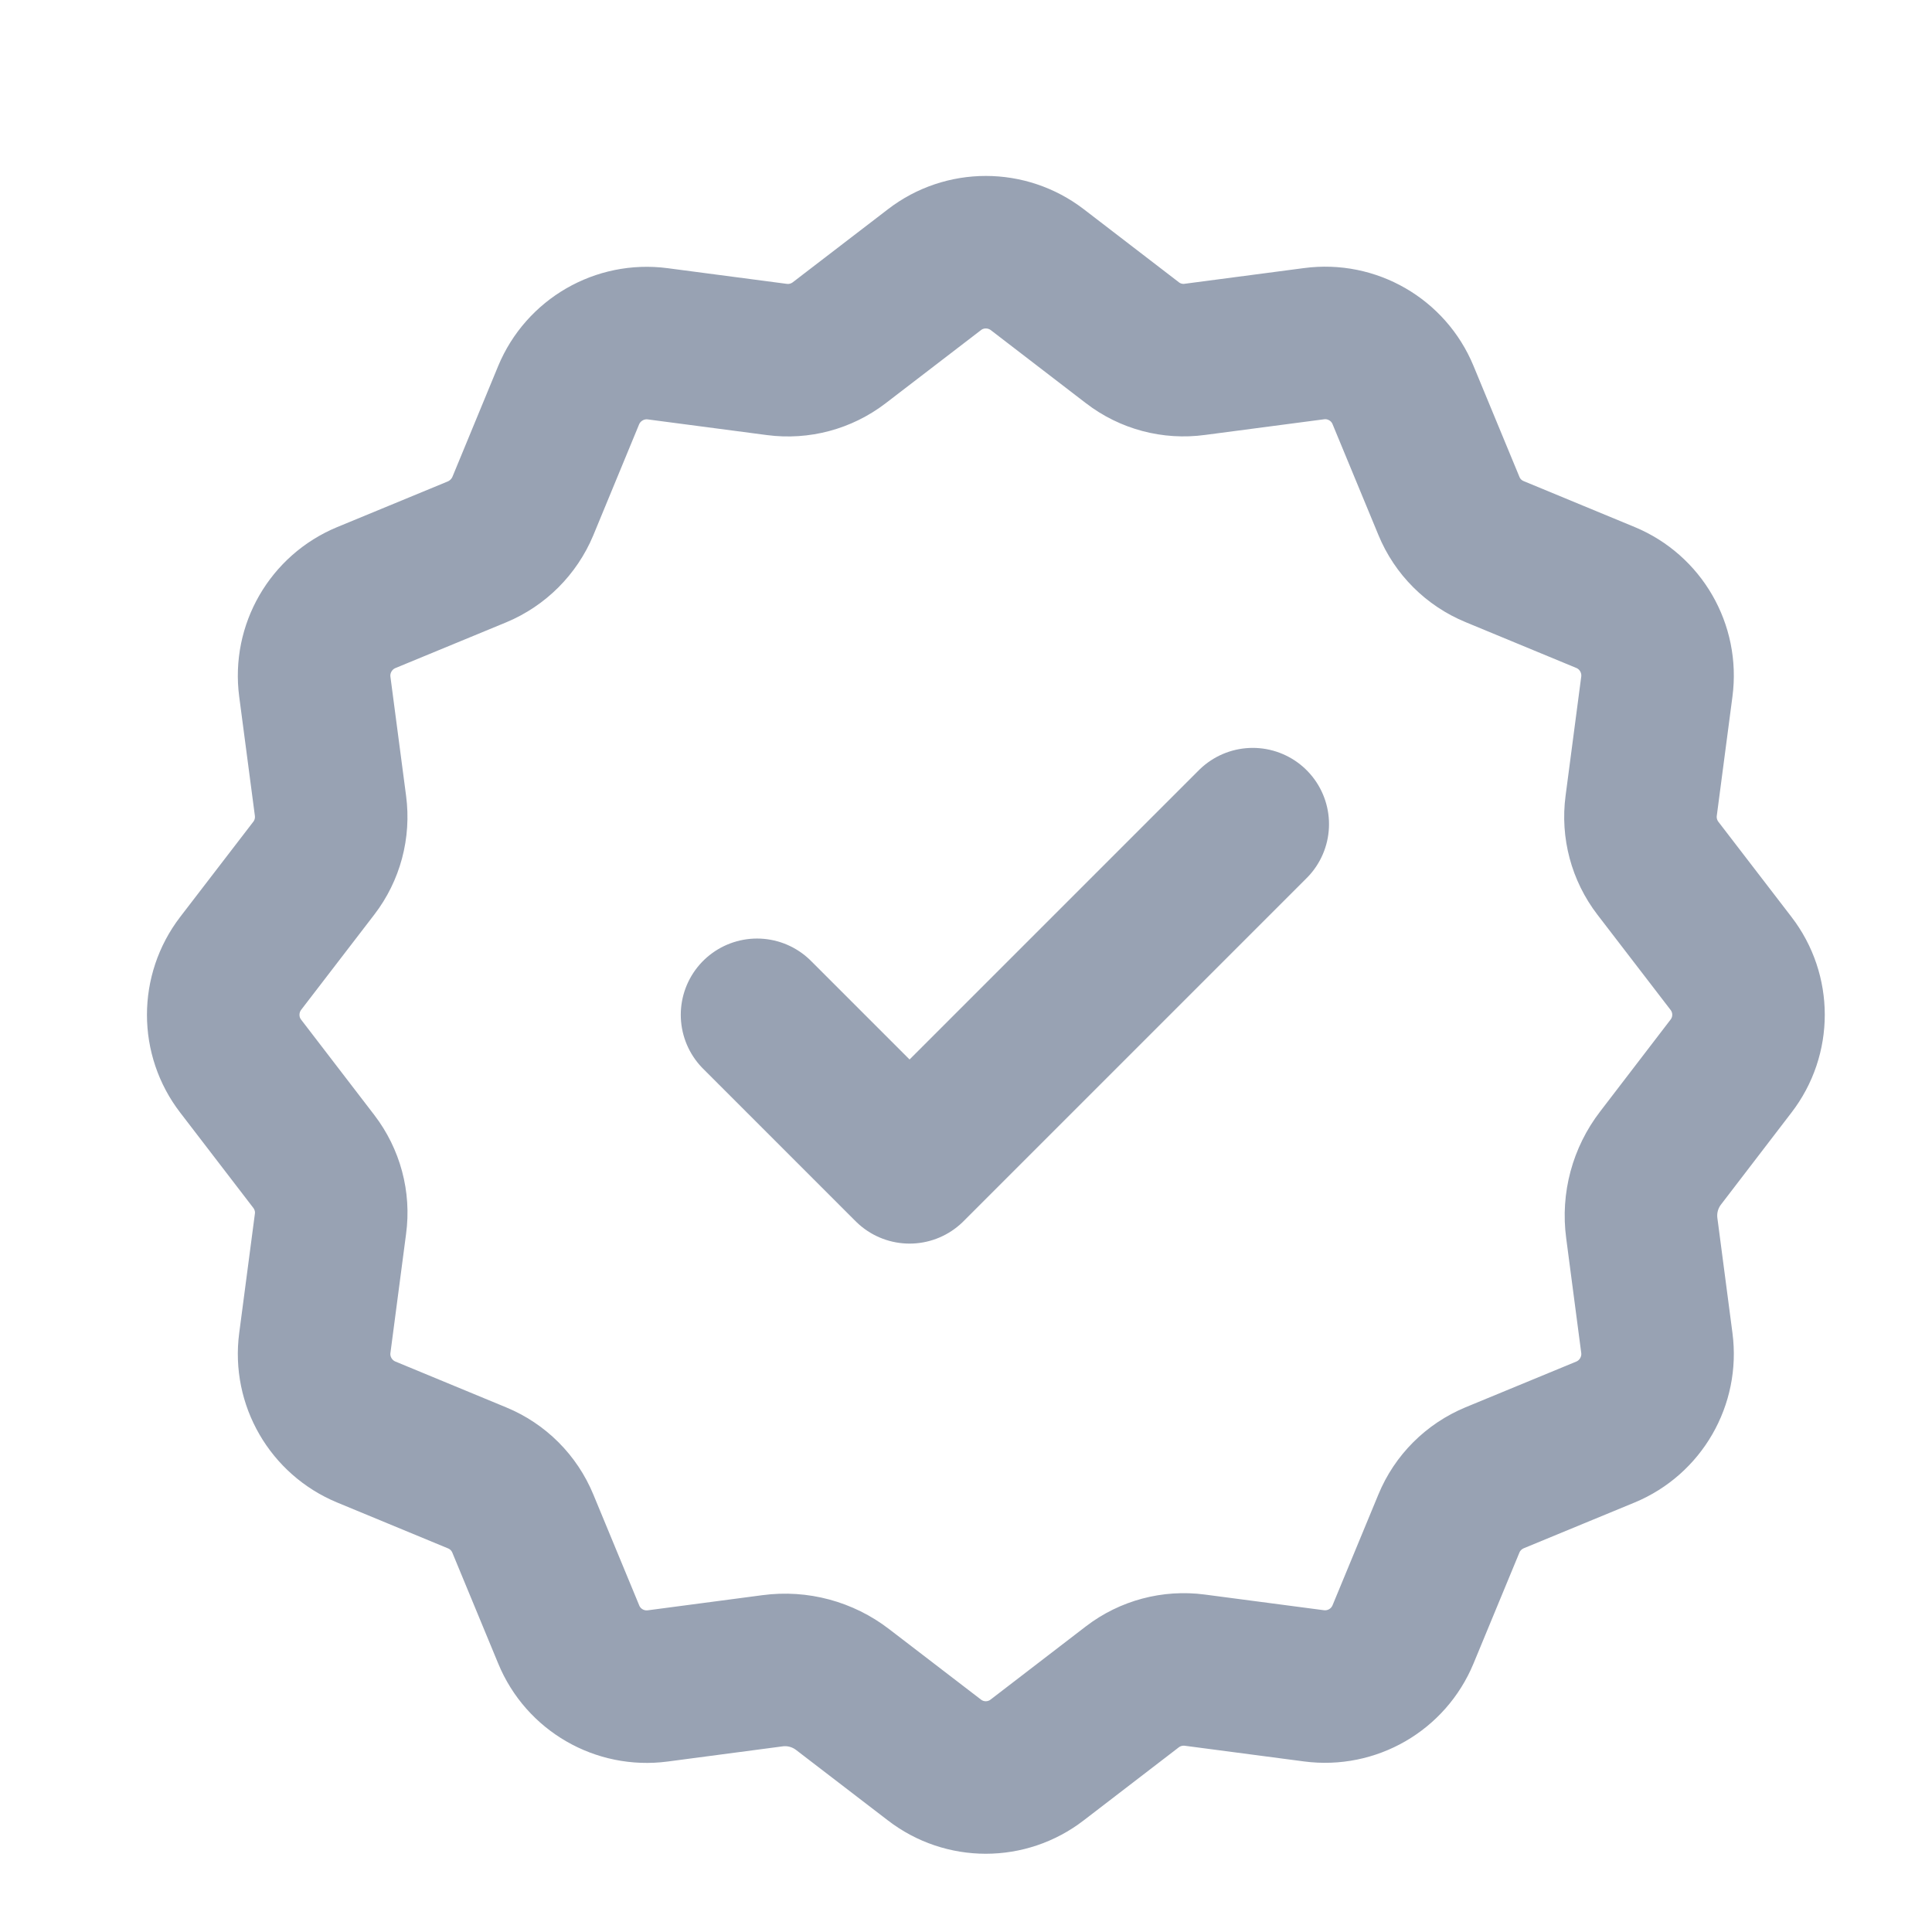 <svg width="19" height="19" viewBox="0 0 19 19" fill="none" xmlns="http://www.w3.org/2000/svg">
<g clip-path="url(#clip0_1_9143)">
<path d="M7.445 9.98L8.945 11.48L12.32 8.105M7.597 16.431C7.843 16.398 8.091 16.465 8.287 16.616L9.189 17.308C9.487 17.538 9.902 17.538 10.2 17.308L11.136 16.589C11.311 16.455 11.532 16.396 11.751 16.425L12.922 16.579C13.295 16.628 13.654 16.421 13.798 16.073L14.249 14.983C14.333 14.779 14.495 14.618 14.699 14.533L15.789 14.083C16.136 13.939 16.343 13.579 16.294 13.207L16.146 12.078C16.113 11.832 16.18 11.584 16.331 11.388L17.023 10.485C17.253 10.187 17.253 9.772 17.023 9.474L16.304 8.538C16.17 8.363 16.111 8.142 16.14 7.924L16.294 6.752C16.343 6.379 16.136 6.02 15.789 5.876L14.699 5.425C14.495 5.341 14.333 5.18 14.249 4.975L13.798 3.885C13.655 3.538 13.295 3.33 12.922 3.38L11.751 3.534C11.532 3.564 11.311 3.505 11.137 3.371L10.201 2.652C9.902 2.423 9.487 2.423 9.19 2.652L8.253 3.371C8.078 3.505 7.858 3.564 7.639 3.535L6.468 3.381C6.095 3.332 5.736 3.54 5.592 3.887L5.142 4.977C5.057 5.18 4.895 5.342 4.692 5.427L3.602 5.877C3.255 6.021 3.047 6.38 3.096 6.753L3.25 7.924C3.279 8.143 3.22 8.364 3.086 8.538L2.367 9.474C2.138 9.773 2.138 10.188 2.367 10.485L3.086 11.422C3.22 11.597 3.28 11.818 3.25 12.036L3.096 13.208C3.047 13.58 3.255 13.939 3.602 14.083L4.692 14.534C4.896 14.618 5.058 14.78 5.142 14.984L5.593 16.074C5.736 16.422 6.096 16.629 6.468 16.58L7.597 16.431Z" stroke="#98A2B3" stroke-width="1.5" stroke-linecap="round" stroke-linejoin="round"/>
</g>
<defs>
<clipPath id="clip0_1_9143">
<rect width="18" height="18" fill="white" transform="translate(0.695 0.98)"/>
</clipPath>
</defs>
</svg>

